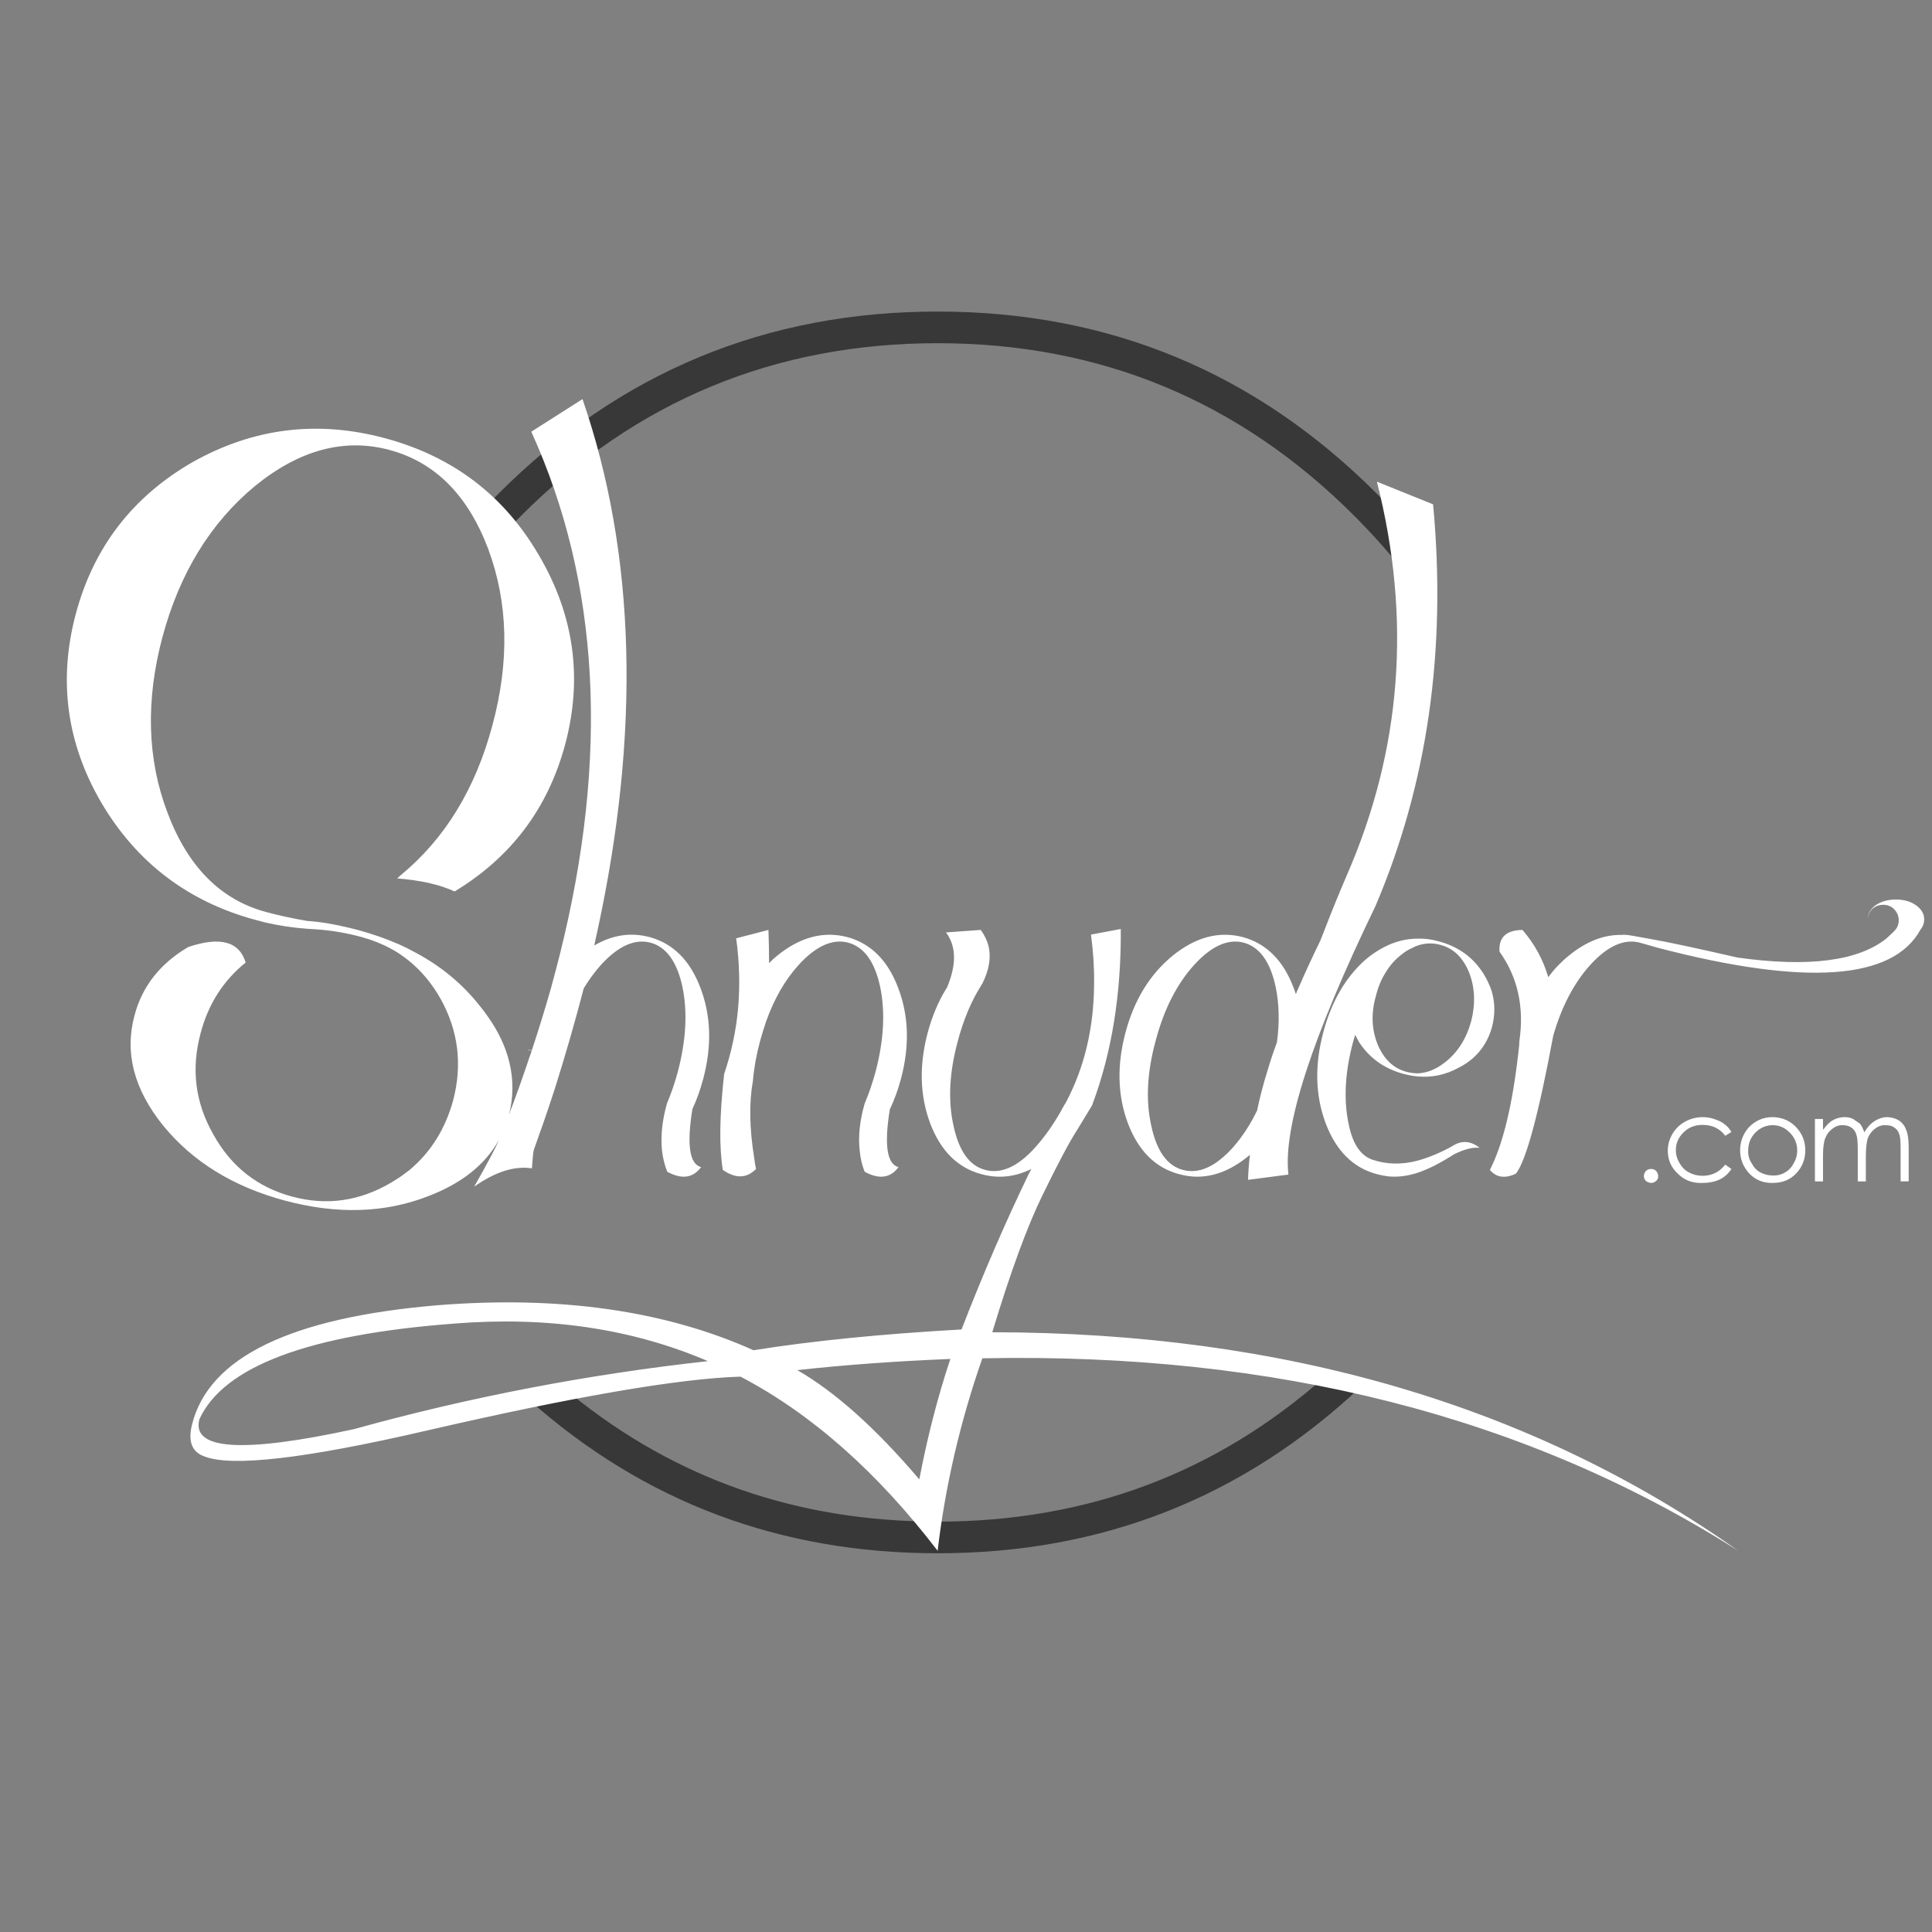 <?xml version="1.0" encoding="UTF-8" standalone="no"?>
<svg
   xmlns:dc="http://purl.org/dc/elements/1.1/"
   xmlns:cc="http://creativecommons.org/ns#"
   xmlns:rdf="http://www.w3.org/1999/02/22-rdf-syntax-ns#"
   xmlns:svg="http://www.w3.org/2000/svg"
   xmlns="http://www.w3.org/2000/svg"
   height="512"
   width="512"
   id="svg12"
   y="0px"
   x="0px"
   version="1.1"
   preserveAspectRatio="none">
  <rect width="100%" height="100%" fill="#808080" stroke="none"/>
  <defs
     id="defs16" />
  <g
     transform="translate(-414.572,-444.303)"
     id="g10">
    <path
       style="fill:#383838;fill-opacity:1;stroke-width:1.645"
       id="path2"
       d="m 543.768,578.12 q 1.481,-1.563 2.962,-3.044 48.209,-48.209 116.327,-48.209 68.118,0 116.326,48.209 3.291,3.291 6.335,6.664 l 2.057,15.466 q -6.499,-8.391 -14.315,-16.207 -45.741,-45.741 -110.403,-45.741 -64.662,0 -110.403,45.741 -2.221,2.221 -4.278,4.525 l -4.607,-7.404 m 222.041,230.925 9.461,2.715 q -46.975,44.178 -112.213,44.178 -62.523,0 -108.264,-40.64 l 11.188,-1.481 q 41.545,33.73 97.076,33.73 59.315,0 102.752,-38.501" />
    <path
       style="stroke-width:1.645"
       id="path4"
       d="m 785.717,581.74 2.057,15.466 m -239.399,-11.682 -4.607,-7.404 m 222.041,230.925 9.461,2.715 m -220.477,3.538 11.188,-1.481" />
    <path
       style="fill:#ffffff;stroke-width:1.645"
       id="path6"
       d="m 744.172,694.118 q -6.252,-1.645 -13.163,5.923 -6.91,7.651 -10.201,20.156 -3.373,12.422 -1.152,22.377 2.139,10.119 8.391,11.764 6.335,1.728 13.245,-5.923 3.702,-4.196 6.417,-9.79 1.069,-5.183 2.797,-10.695 1.069,-3.62 2.468,-7.404 1.069,-7.898 -0.329,-14.644 -2.139,-10.037 -8.474,-11.764 m 35.293,-122.168 14.89,6.006 q 5.43,57.999 -15.302,106.537 -25.256,52.24 -23.035,71.079 l -10.695,1.399 q 0.082,-3.208 0.494,-6.581 -0.165,0.082 -0.247,0.165 -9.049,7.486 -18.428,4.936 -9.461,-2.468 -13.656,-13.492 -4.113,-11.024 -0.658,-24.022 3.455,-12.998 12.505,-20.402 9.132,-7.404 18.592,-4.936 9.379,2.55 13.492,13.492 0.329,0.823 0.576,1.645 0.247,-0.74 0.576,-1.399 2.715,-6.252 5.923,-12.834 0.74,-1.892 1.481,-3.784 2.55,-6.581 5.512,-13.492 21.801,-49.936 7.98,-104.315 M 711.594,690.498 q 0.165,25.75 -7.404,46.152 -0.082,0.329 -0.247,0.658 -2.633,4.36 -3.949,6.499 -3.044,4.689 -9.132,17.194 -6.088,12.422 -13.327,36.362 115.833,0.082 197.689,57.916 -83.995,-53.392 -200.322,-51.006 -8.803,25.174 -11.847,51.006 -24.104,-31.426 -52.24,-46.152 -24.433,0.74 -83.255,14.315 -47.962,11.106 -58.821,6.828 -4.936,-1.728 -3.291,-8.391 6.581,-26.737 65.074,-31.673 48.538,-3.867 83.748,11.929 23.035,-3.702 55.119,-5.512 8.474,-21.883 17.852,-41.298 0.329,-0.658 0.658,-1.234 -6.499,3.208 -13.163,1.399 -9.461,-2.468 -13.656,-13.492 -4.113,-11.024 -0.658,-24.022 1.728,-6.417 4.772,-11.435 0.165,-0.247 0.329,-0.494 3.867,-9.132 -0.247,-14.644 l 9.214,-0.658 q 1.481,2.057 2.057,4.278 1.069,4.525 -1.645,9.954 -0.247,0.329 -0.411,0.658 -3.867,6.17 -6.088,14.561 -3.373,12.422 -1.152,22.377 2.139,10.119 8.391,11.764 6.335,1.728 13.245,-5.923 3.62,-4.031 6.746,-9.461 0.411,-0.823 0.905,-1.645 0.165,-0.329 0.411,-0.658 7.486,-13.986 7.569,-31.673 0.082,-6.252 -0.823,-12.998 l 7.898,-1.481 m -53.392,145.861 q 3.208,-16.865 8.227,-31.92 -22.048,0.905 -40.558,2.962 15.137,8.72 32.331,28.958 M 647.837,705.882 q -2.139,-10.037 -8.474,-11.764 -6.252,-1.645 -13.163,5.923 -5.43,6.006 -8.638,15.055 -0.823,2.468 -1.563,5.101 -1.481,5.512 -1.892,10.53 -1.563,8.638 0.329,20.402 0.165,1.399 0.494,2.962 -3.702,3.784 -8.803,0.247 -1.481,-8.967 0.329,-25.174 0,-0.082 0,-0.165 2.879,-8.474 3.702,-17.276 0.823,-9.214 -0.494,-18.757 l 8.556,-2.221 q 0.165,4.607 0.165,8.803 0.987,-1.069 2.139,-1.974 9.132,-7.404 18.593,-4.936 9.378,2.55 13.492,13.492 4.196,11.024 0.74,24.022 -1.152,4.36 -2.962,8.145 -2.303,14.15 2.304,15.302 -3.208,4.36 -8.967,1.234 -1.069,-2.633 -1.316,-5.594 -0.658,-5.676 1.316,-12.505 1.645,-3.867 2.879,-8.391 3.291,-12.505 1.234,-22.459 m 196.373,-13.821 q 0.658,-0.082 1.399,0 0.576,0 6.746,1.152 6.17,1.069 22.706,4.854 28.218,3.949 39.488,-5.101 0.74,-0.658 1.399,-1.316 0.165,-0.165 0.329,-0.329 0.165,-0.082 0.247,-0.247 1.234,-1.152 1.234,-2.879 0,-1.728 -1.234,-2.962 -1.152,-1.152 -2.879,-1.152 -1.728,0 -2.962,1.152 -1.069,1.152 -1.152,2.715 0,-2.221 2.139,-3.784 2.221,-1.481 5.347,-1.481 3.126,0 5.265,1.481 2.221,1.563 2.221,3.784 0,0.411 -0.082,0.823 -0.165,0.987 -0.905,1.892 -10.942,20.073 -69.434,4.854 -0.247,-0.082 -4.936,-1.399 -6.252,-1.645 -13.163,5.923 -6.499,7.24 -9.79,18.757 -5.841,31.344 -9.872,36.527 -4.36,2.057 -6.91,-0.987 5.183,-10.119 7.569,-31.262 0.247,-1.892 0.247,-2.879 1.974,-13.574 -5.265,-23.693 -0.411,-5.676 6.088,-5.759 4.772,5.512 6.828,12.505 2.386,-3.208 5.43,-5.676 6.828,-5.594 13.903,-5.512 m -40.311,9.954 q -2.468,-6.006 -7.651,-7.322 -2.962,-0.823 -5.923,0.165 -0.74,0.247 -1.481,0.658 -1.399,0.576 -2.715,1.645 -2.715,2.057 -4.442,5.018 -1.645,2.633 -2.468,6.006 -1.974,6.828 0.411,12.834 2.468,5.923 7.651,7.322 1.563,0.411 3.044,0.411 3.702,-0.165 7.24,-2.962 5.018,-3.949 6.91,-10.942 1.728,-6.91 -0.576,-12.834 m 3.867,0.411 q 1.399,2.303 2.139,4.607 1.316,4.525 0.082,9.379 -1.399,5.183 -5.347,8.556 -1.563,1.316 -3.538,2.304 -5.101,2.797 -10.777,2.303 -1.81,-0.165 -3.702,-0.658 -7.815,-2.057 -12.011,-8.638 -0.494,-0.905 -0.905,-1.728 -0.247,0.823 -0.494,1.645 -3.373,12.422 -1.152,22.377 1.563,7.404 6.17,9.049 5.594,1.892 11.764,0.329 0.165,-0.082 0.329,-0.082 4.607,-1.316 9.049,-3.784 3.702,-2.468 7.322,0.411 -2.715,-0.329 -6.828,1.728 -2.139,1.399 -5.101,2.962 -2.304,1.152 -4.442,1.892 -4.031,1.316 -7.733,0.987 -1.481,-0.165 -3.044,-0.576 -9.461,-2.468 -13.656,-13.492 -4.113,-11.024 -0.658,-24.022 2.962,-11.188 9.79,-18.017 2.55,-2.633 6.252,-4.607 4.36,-2.303 9.049,-2.303 2.715,-0.082 5.594,0.74 7.733,2.057 11.847,8.638 M 517.854,563.559 q -18.017,-4.854 -35.704,9.543 -17.688,14.644 -24.516,39.982 -6.746,25.338 1.316,46.563 8.062,21.472 26.079,26.326 4.772,1.316 10.942,2.386 5.101,0.329 11.435,1.892 0.987,0.247 1.974,0.494 5.759,1.563 10.859,3.784 2.386,1.069 4.607,2.303 9.954,5.347 16.7,13.821 1.234,1.481 2.304,3.044 4.196,5.923 5.676,12.011 1.728,6.993 -0.082,14.068 0.494,-1.481 1.069,-2.879 1.892,-5.101 3.62,-10.201 0.658,-2.057 1.399,-4.031 -0.082,0 -0.165,0 -0.411,0 -0.74,0 -0.159,-0.08 -0.247,-0.082 h 1.152 q 2.715,-8.227 5.018,-16.289 1.234,-4.525 2.386,-9.049 19.662,-78.648 -7.569,-138.539 l 13.574,-8.638 q 21.225,61.619 3.867,141.336 -0.411,1.728 -0.74,3.455 7.157,-4.196 14.644,-2.221 9.379,2.55 13.492,13.492 4.196,11.024 0.74,24.022 -1.152,4.36 -2.879,8.062 -2.303,14.232 2.304,15.384 -3.208,4.36 -8.967,1.234 -1.069,-2.715 -1.399,-5.676 -0.576,-5.676 1.316,-12.422 1.645,-3.867 2.879,-8.391 3.291,-12.505 1.234,-22.459 -2.139,-10.037 -8.474,-11.764 -6.252,-1.645 -13.163,5.923 -2.468,2.797 -4.525,6.17 -3.373,12.998 -7.651,26.572 -1.563,4.854 -3.291,9.79 -0.411,1.152 -0.823,2.304 -0.74,2.057 -1.481,4.196 -0.165,0.411 -0.494,4.854 -6.91,-1.069 -15.302,4.854 5.347,-9.379 6.581,-12.422 -5.43,9.872 -18.839,14.973 -17.194,6.664 -37.843,1.152 -20.567,-5.512 -32.331,-19.909 -11.6,-14.397 -7.569,-29.205 3.044,-11.517 14.232,-18.099 12.669,-4.278 15.22,4.113 -8.885,7.157 -11.929,18.675 -3.867,14.232 3.373,26.902 7.075,12.751 20.896,16.454 13.739,3.702 26.326,-3.784 1.234,-0.74 2.468,-1.563 1.069,-0.823 2.221,-1.645 8.474,-7.075 11.6,-18.428 3.784,-14.232 -3.291,-26.984 -3.538,-6.252 -8.638,-10.283 -2.139,-1.728 -4.442,-2.962 -3.62,-1.974 -7.815,-3.126 -6.006,-1.645 -12.093,-2.057 -1.234,-0.082 -2.55,-0.165 -5.594,-0.411 -11.271,-1.728 -1.069,-0.329 -2.139,-0.576 -26.902,-7.24 -40.969,-31.097 -13.821,-23.693 -6.746,-50.101 7.075,-26.408 30.933,-40.147 24.104,-13.574 51.006,-6.335 26.902,7.24 40.722,30.933 14.068,23.858 6.993,50.266 -6.828,25.338 -29.287,38.913 -5.841,-2.715 -15.22,-3.455 0.411,-0.411 0.905,-0.823 17.605,-14.479 24.351,-39.818 6.828,-25.338 -1.152,-46.728 -8.062,-21.307 -26.079,-26.161 m -9.461,259.472 q 45.988,-12.751 93.785,-18.017 -30.11,-12.916 -67.213,-9.954 -57.916,4.36 -67.542,25.338 -3.291,12.258 40.969,2.633" />
    <path
       style="fill:#ffffff;stroke-width:1.645"
       id="path8"
       d="m 890.855,749.237 q 0,-2.797 -1.974,-4.772 -1.892,-1.974 -4.525,-1.974 -2.633,0 -4.607,1.974 -1.892,1.974 -1.892,4.772 -0.082,1.81 0.905,3.291 0.823,1.645 2.303,2.468 1.563,0.823 3.291,0.823 1.81,0.082 3.291,-0.823 1.481,-0.823 2.303,-2.468 0.905,-1.563 0.905,-3.291 m -0.165,-6.088 q 2.304,2.55 2.304,6.006 0,3.538 -2.386,6.088 -2.386,2.55 -6.252,2.55 -3.784,0.082 -6.252,-2.55 -2.386,-2.633 -2.386,-6.088 0,-3.373 2.221,-6.006 2.633,-2.797 6.417,-2.797 3.867,0.082 6.335,2.797 m -39.9,14.15 q -0.576,-0.576 -0.576,-1.316 0,-0.74 0.576,-1.399 0.576,-0.494 1.316,-0.494 0.823,0 1.316,0.494 0.576,0.576 0.576,1.399 0.082,0.74 -0.576,1.316 -0.576,0.494 -1.316,0.494 -0.823,-0.082 -1.316,-0.494 m 5.759,-8.062 q 0,-2.304 1.234,-4.442 1.234,-2.057 3.291,-3.208 2.221,-1.234 4.772,-1.234 1.645,0 3.208,0.576 1.563,0.494 2.55,1.316 1.069,0.74 1.81,2.057 l -1.645,0.987 q -2.139,-2.879 -6.006,-2.879 -3.044,0 -5.018,1.974 -2.057,1.974 -2.057,4.689 0,1.892 0.987,3.455 0.905,1.645 2.468,2.468 1.645,0.905 3.62,0.905 3.702,0 6.006,-2.962 l 1.645,1.152 q -1.152,1.81 -3.126,2.797 -1.974,0.905 -4.607,0.905 -3.867,0.165 -6.499,-2.468 -2.633,-2.468 -2.633,-6.088 m 50.348,-0.329 q 0,-3.044 -0.411,-4.031 -0.329,-1.069 -1.234,-1.728 -0.987,-0.658 -2.221,-0.658 -1.563,-0.082 -2.797,0.905 -1.234,0.823 -1.892,2.386 -0.658,1.563 -0.658,4.607 v 6.993 h -2.139 v -16.536 h 2.139 v 2.879 q 1.234,-1.645 2.303,-2.386 1.645,-0.987 3.455,-0.987 1.234,0 2.221,0.494 l 1.81,1.234 q 0.658,0.823 1.152,2.303 1.152,-1.974 2.715,-2.962 1.645,-1.069 3.455,-1.069 1.728,0.082 3.044,0.905 1.316,0.905 1.892,2.468 0.658,1.563 0.658,4.607 v 9.049 h -2.139 v -9.049 q 0,-2.633 -0.411,-3.62 -0.329,-0.987 -1.316,-1.645 -0.823,-0.576 -2.221,-0.576 -1.563,-0.082 -2.797,0.905 -1.234,0.905 -1.892,2.386 -0.576,1.645 -0.576,5.101 v 6.499 h -2.139 v -8.474" />
  </g>
</svg>
